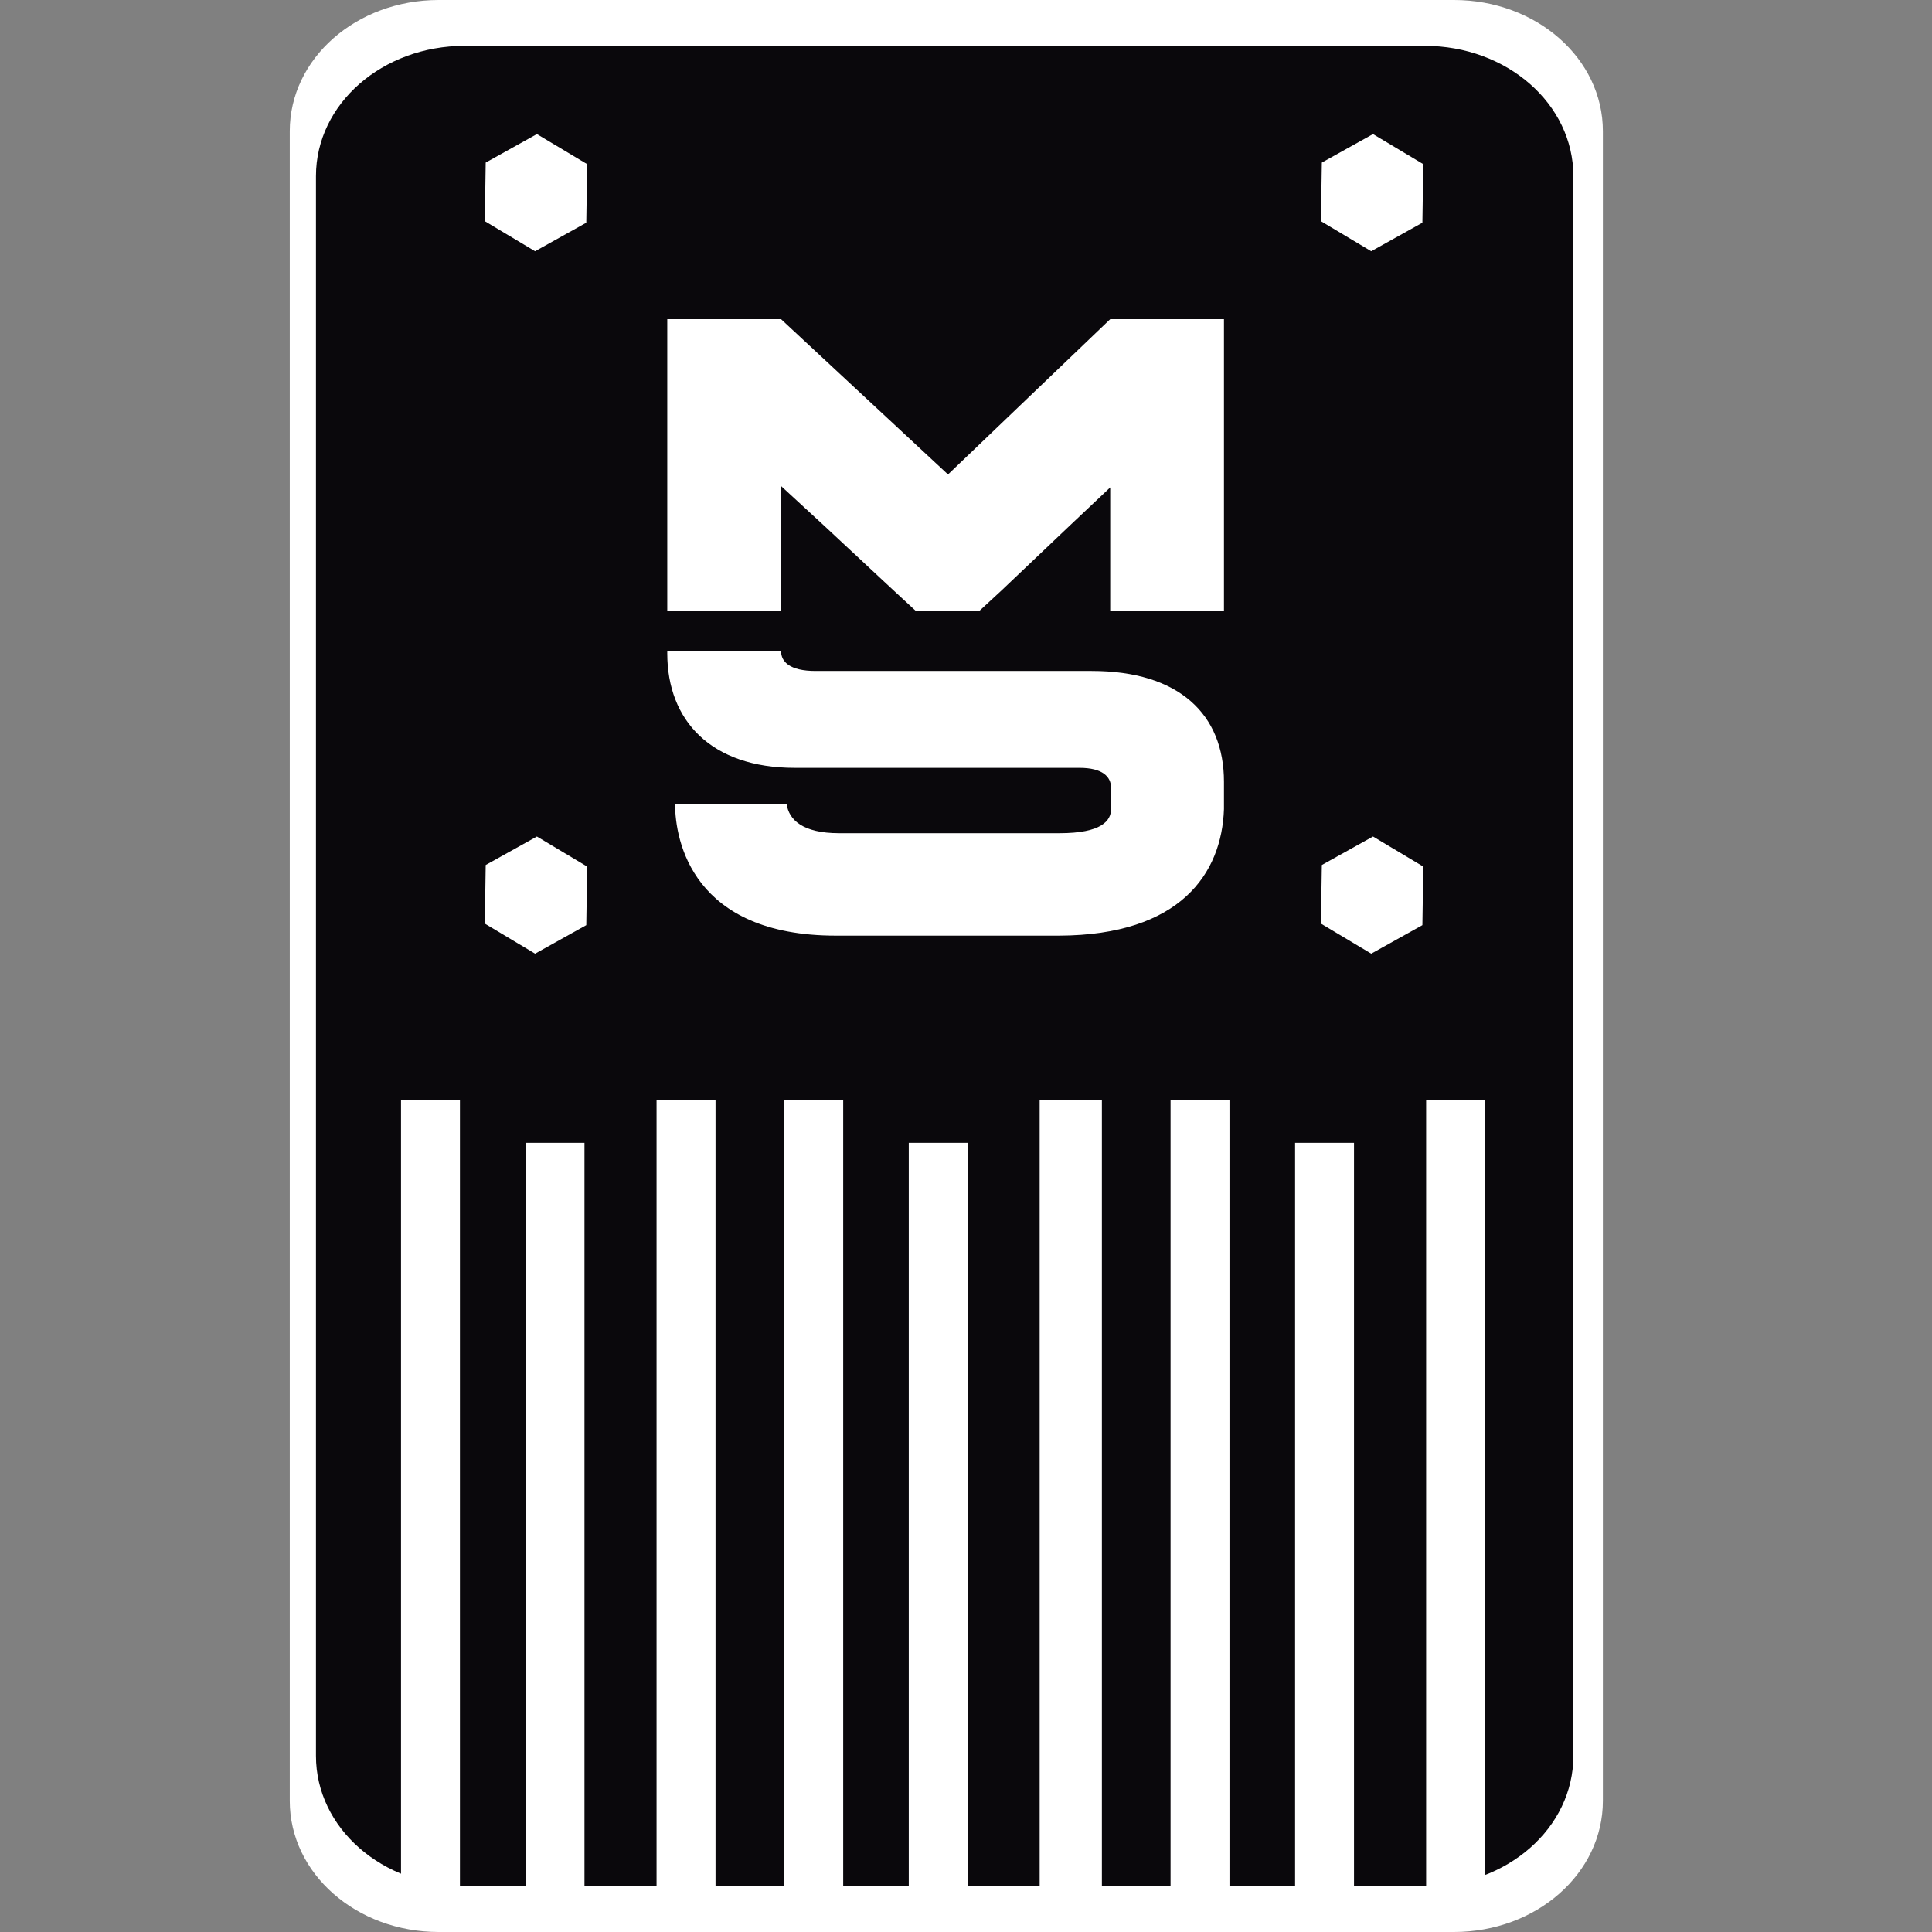 
		<svg width="100%" height="100%" viewBox="0 0 48 48" fill="none" xmlns="http://www.w3.org/2000/svg">
			<rect x="0" y="0" width="48" height="48" fill="#808080" stroke="none"/>
			<path
				d="M10.901 48H36.121C38.172 48 39.823 46.546 39.823 44.741V3.259C39.823 1.454 38.172 0 36.121 0H10.901C8.85 0 7.199 1.454 7.199 3.259V44.741C7.199 46.546 8.85 48 10.901 48Z"
				fill="#FFFFFF"/>
			<path
				d="M11.545 46.861H35.395C37.442 46.861 39.09 45.418 39.09 43.625V4.375C39.09 2.582 37.442 1.139 35.395 1.139H11.545C9.498 1.139 7.85 2.582 7.85 4.375V43.625C7.85 45.418 9.498 46.861 11.545 46.861Z"
				fill="#0A080C"/>
			<path d="M13.057 46.861H14.521V28.394H13.057V46.861Z" fill="#FFFFFF"/>
			<path d="M16.312 46.861H17.777V27.336H16.312V46.861Z" fill="#FFFFFF"/>
			<path d="M9.963 46.861H11.427V27.336H9.963V46.861Z" fill="#FFFFFF"/>
			<path d="M22.578 46.861H24.043V28.394H22.578V46.861Z" fill="#FFFFFF"/>
			<path d="M25.83 46.861H27.376V27.336H25.83V46.861Z" fill="#FFFFFF"/>
			<path d="M19.484 46.861H20.949V27.336H19.484V46.861Z" fill="#FFFFFF"/>
			<path d="M32.176 46.861H33.64V28.394H32.176V46.861Z" fill="#FFFFFF"/>
			<path d="M35.432 46.861H36.896V27.336H35.432V46.861Z" fill="#FFFFFF"/>
			<path d="M29.082 46.861H30.546V27.336H29.082V46.861Z" fill="#FFFFFF"/>
			<path
				d="M30.409 7.93V15.173H27.583V12.11L26.583 13.054L24.885 14.667L24.337 15.173H22.747L22.199 14.667L20.468 13.054L19.405 12.075V15.173H16.578V7.93H19.405L23.553 11.788L27.583 7.93H30.409Z"
				fill="#FFFFFF"/>
			<path
				d="M27.121 16.67H20.264C19.619 16.67 19.405 16.44 19.405 16.175H16.578C16.578 16.198 16.578 16.209 16.578 16.232C16.578 17.902 17.664 19.077 19.748 19.077H26.82C27.389 19.077 27.604 19.296 27.604 19.572V20.102C27.604 20.39 27.368 20.701 26.325 20.701H22.521H20.845C19.942 20.701 19.598 20.367 19.544 19.975H16.772C16.772 20.896 17.212 23.246 20.769 23.246H22.521H26.315C29.324 23.234 30.355 21.703 30.409 20.102V19.572C30.409 19.526 30.409 19.468 30.409 19.422C30.409 17.753 29.302 16.67 27.121 16.67Z"
				fill="#FFFFFF"/>
			<path
				d="M34.068 23.694L32.818 22.947L32.841 21.491L34.112 20.783L35.361 21.53L35.339 22.985L34.068 23.694Z"
				fill="#FFFFFF"/>
			<path
				d="M13.294 23.694L12.045 22.947L12.067 21.491L13.339 20.783L14.588 21.53L14.566 22.985L13.294 23.694Z"
				fill="#FFFFFF"/>
			<path
				d="M34.068 6.242L32.818 5.495L32.841 4.039L34.112 3.331L35.361 4.078L35.339 5.533L34.068 6.242Z"
				fill="#FFFFFF"/>
			<path
				d="M13.294 6.242L12.045 5.495L12.067 4.039L13.339 3.331L14.588 4.078L14.566 5.533L13.294 6.242Z"
				fill="#FFFFFF"/>
		</svg>
	
